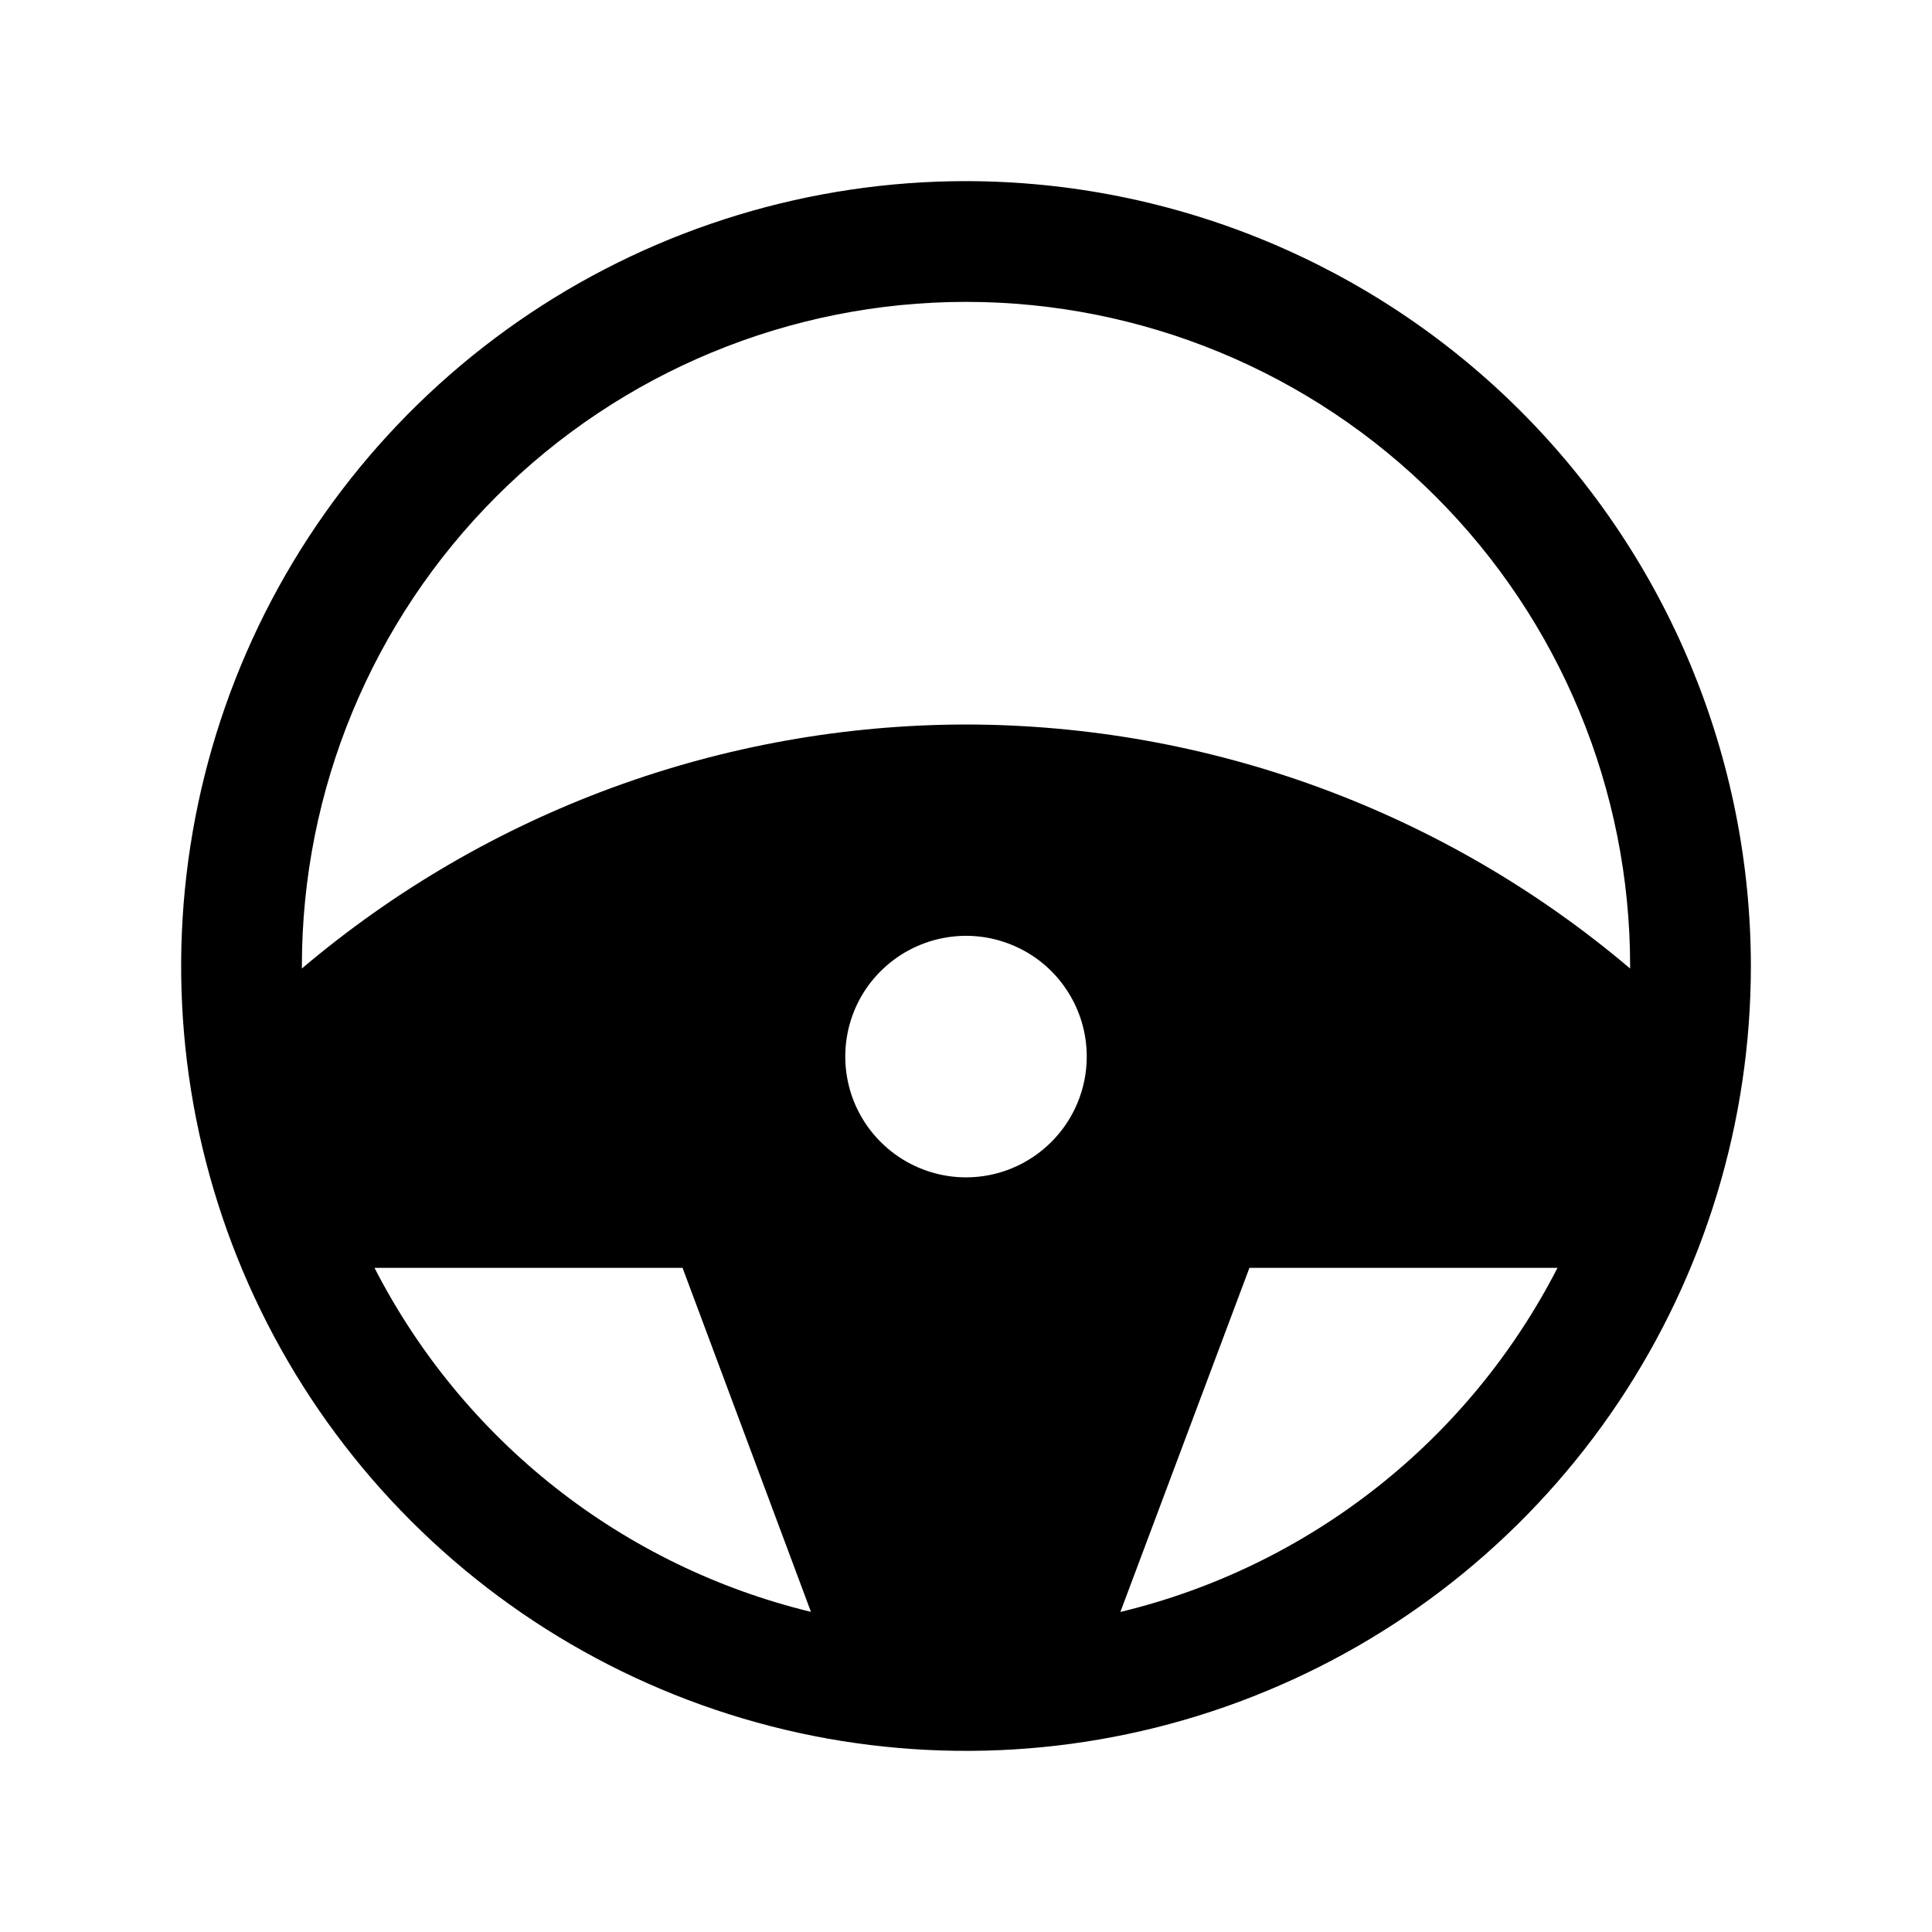 <svg width="20" height="20" viewBox="0 0 20 20" fill="none" xmlns="http://www.w3.org/2000/svg">
<path d="M10 1.875C8.393 1.875 6.822 2.352 5.486 3.244C4.15 4.137 3.108 5.406 2.493 6.891C1.879 8.375 1.718 10.009 2.031 11.585C2.345 13.161 3.118 14.609 4.255 15.745C5.391 16.881 6.839 17.655 8.415 17.969C9.991 18.282 11.625 18.122 13.109 17.506C14.594 16.892 15.863 15.85 16.756 14.514C17.648 13.178 18.125 11.607 18.125 10C18.123 7.846 17.266 5.781 15.743 4.257C14.22 2.734 12.154 1.877 10 1.875ZM3.877 13.125H7.066L8.395 16.686C7.43 16.452 6.527 16.013 5.747 15.398C4.968 14.784 4.33 14.008 3.877 13.125ZM10 12.188C9.753 12.188 9.511 12.114 9.306 11.977C9.1 11.839 8.94 11.644 8.845 11.416C8.751 11.187 8.726 10.936 8.774 10.694C8.822 10.451 8.941 10.228 9.116 10.054C9.291 9.879 9.514 9.76 9.756 9.712C9.999 9.663 10.25 9.688 10.478 9.783C10.707 9.877 10.902 10.037 11.039 10.243C11.177 10.449 11.25 10.69 11.25 10.938C11.25 11.269 11.118 11.587 10.884 11.821C10.649 12.056 10.332 12.188 10 12.188ZM11.598 16.687L12.934 13.125H16.123C15.669 14.009 15.031 14.786 14.25 15.4C13.469 16.015 12.565 16.454 11.598 16.687ZM10 7.5C7.482 7.503 5.046 8.398 3.125 10.026V10C3.125 8.177 3.849 6.428 5.139 5.139C6.428 3.849 8.177 3.125 10 3.125C11.823 3.125 13.572 3.849 14.861 5.139C16.151 6.428 16.875 8.177 16.875 10V10.026C14.954 8.398 12.518 7.503 10 7.5Z" fill="black"/>
</svg>
